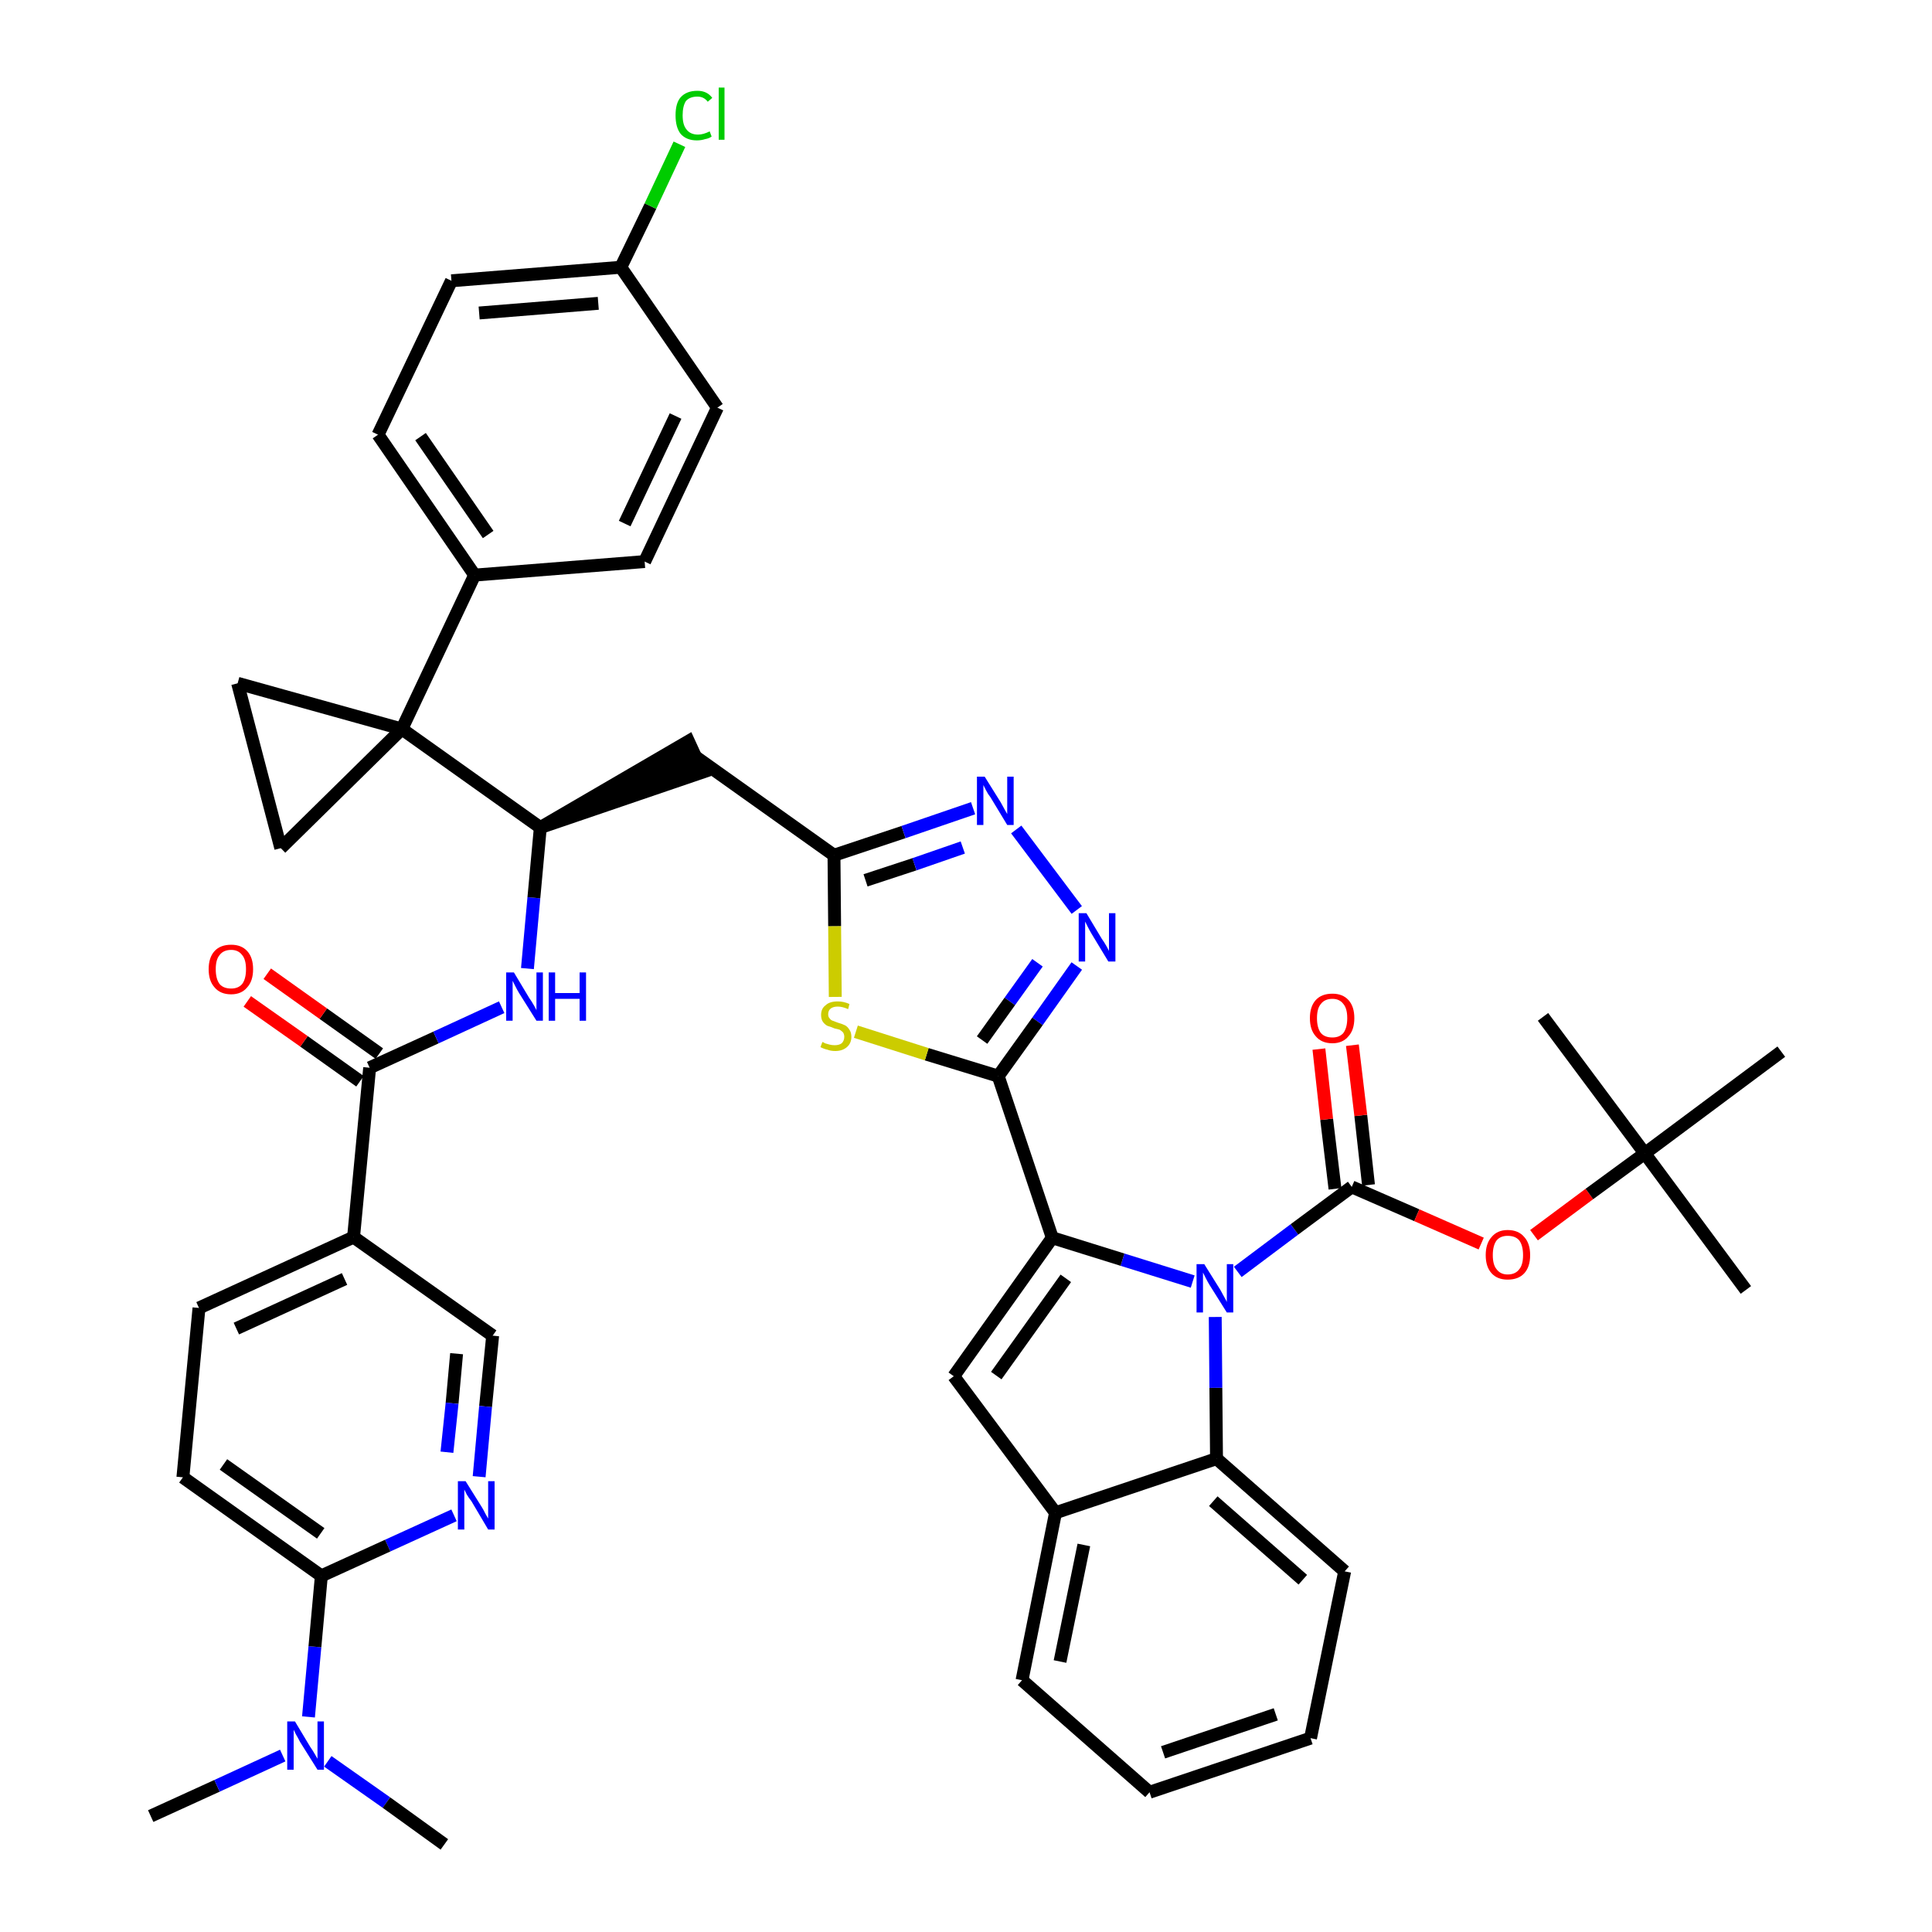 <?xml version='1.0' encoding='iso-8859-1'?>
<svg version='1.1' baseProfile='full'
              xmlns='http://www.w3.org/2000/svg'
                      xmlns:rdkit='http://www.rdkit.org/xml'
                      xmlns:xlink='http://www.w3.org/1999/xlink'
                  xml:space='preserve'
width='300px' height='300px' viewBox='0 0 300 300'>
<!-- END OF HEADER -->
<path class='bond-0 atom-0 atom-1' d='M 23.4,282.0 L 33.7,277.3' style='fill:none;fill-rule:evenodd;stroke:#000000;stroke-width:2.0px;stroke-linecap:butt;stroke-linejoin:miter;stroke-opacity:1' />
<path class='bond-0 atom-0 atom-1' d='M 33.7,277.3 L 43.9,272.6' style='fill:none;fill-rule:evenodd;stroke:#0000FF;stroke-width:2.0px;stroke-linecap:butt;stroke-linejoin:miter;stroke-opacity:1' />
<path class='bond-1 atom-1 atom-2' d='M 50.9,273.5 L 60.0,279.9' style='fill:none;fill-rule:evenodd;stroke:#0000FF;stroke-width:2.0px;stroke-linecap:butt;stroke-linejoin:miter;stroke-opacity:1' />
<path class='bond-1 atom-1 atom-2' d='M 60.0,279.9 L 69.0,286.4' style='fill:none;fill-rule:evenodd;stroke:#000000;stroke-width:2.0px;stroke-linecap:butt;stroke-linejoin:miter;stroke-opacity:1' />
<path class='bond-2 atom-1 atom-3' d='M 47.9,266.6 L 48.9,255.7' style='fill:none;fill-rule:evenodd;stroke:#0000FF;stroke-width:2.0px;stroke-linecap:butt;stroke-linejoin:miter;stroke-opacity:1' />
<path class='bond-2 atom-1 atom-3' d='M 48.9,255.7 L 49.9,244.7' style='fill:none;fill-rule:evenodd;stroke:#000000;stroke-width:2.0px;stroke-linecap:butt;stroke-linejoin:miter;stroke-opacity:1' />
<path class='bond-3 atom-3 atom-4' d='M 49.9,244.7 L 28.4,229.4' style='fill:none;fill-rule:evenodd;stroke:#000000;stroke-width:2.0px;stroke-linecap:butt;stroke-linejoin:miter;stroke-opacity:1' />
<path class='bond-3 atom-3 atom-4' d='M 49.8,238.1 L 34.7,227.4' style='fill:none;fill-rule:evenodd;stroke:#000000;stroke-width:2.0px;stroke-linecap:butt;stroke-linejoin:miter;stroke-opacity:1' />
<path class='bond-44 atom-44 atom-3' d='M 70.5,235.3 L 60.2,240.0' style='fill:none;fill-rule:evenodd;stroke:#0000FF;stroke-width:2.0px;stroke-linecap:butt;stroke-linejoin:miter;stroke-opacity:1' />
<path class='bond-44 atom-44 atom-3' d='M 60.2,240.0 L 49.9,244.7' style='fill:none;fill-rule:evenodd;stroke:#000000;stroke-width:2.0px;stroke-linecap:butt;stroke-linejoin:miter;stroke-opacity:1' />
<path class='bond-4 atom-4 atom-5' d='M 28.4,229.4 L 30.9,203.1' style='fill:none;fill-rule:evenodd;stroke:#000000;stroke-width:2.0px;stroke-linecap:butt;stroke-linejoin:miter;stroke-opacity:1' />
<path class='bond-5 atom-5 atom-6' d='M 30.9,203.1 L 54.9,192.1' style='fill:none;fill-rule:evenodd;stroke:#000000;stroke-width:2.0px;stroke-linecap:butt;stroke-linejoin:miter;stroke-opacity:1' />
<path class='bond-5 atom-5 atom-6' d='M 36.7,206.3 L 53.5,198.6' style='fill:none;fill-rule:evenodd;stroke:#000000;stroke-width:2.0px;stroke-linecap:butt;stroke-linejoin:miter;stroke-opacity:1' />
<path class='bond-6 atom-6 atom-7' d='M 54.9,192.1 L 57.4,165.8' style='fill:none;fill-rule:evenodd;stroke:#000000;stroke-width:2.0px;stroke-linecap:butt;stroke-linejoin:miter;stroke-opacity:1' />
<path class='bond-42 atom-6 atom-43' d='M 54.9,192.1 L 76.5,207.4' style='fill:none;fill-rule:evenodd;stroke:#000000;stroke-width:2.0px;stroke-linecap:butt;stroke-linejoin:miter;stroke-opacity:1' />
<path class='bond-7 atom-7 atom-8' d='M 58.9,163.6 L 50.2,157.4' style='fill:none;fill-rule:evenodd;stroke:#000000;stroke-width:2.0px;stroke-linecap:butt;stroke-linejoin:miter;stroke-opacity:1' />
<path class='bond-7 atom-7 atom-8' d='M 50.2,157.4 L 41.5,151.2' style='fill:none;fill-rule:evenodd;stroke:#FF0000;stroke-width:2.0px;stroke-linecap:butt;stroke-linejoin:miter;stroke-opacity:1' />
<path class='bond-7 atom-7 atom-8' d='M 55.9,167.9 L 47.2,161.7' style='fill:none;fill-rule:evenodd;stroke:#000000;stroke-width:2.0px;stroke-linecap:butt;stroke-linejoin:miter;stroke-opacity:1' />
<path class='bond-7 atom-7 atom-8' d='M 47.2,161.7 L 38.4,155.5' style='fill:none;fill-rule:evenodd;stroke:#FF0000;stroke-width:2.0px;stroke-linecap:butt;stroke-linejoin:miter;stroke-opacity:1' />
<path class='bond-8 atom-7 atom-9' d='M 57.4,165.8 L 67.7,161.1' style='fill:none;fill-rule:evenodd;stroke:#000000;stroke-width:2.0px;stroke-linecap:butt;stroke-linejoin:miter;stroke-opacity:1' />
<path class='bond-8 atom-7 atom-9' d='M 67.7,161.1 L 77.9,156.4' style='fill:none;fill-rule:evenodd;stroke:#0000FF;stroke-width:2.0px;stroke-linecap:butt;stroke-linejoin:miter;stroke-opacity:1' />
<path class='bond-9 atom-9 atom-10' d='M 81.9,150.4 L 82.9,139.4' style='fill:none;fill-rule:evenodd;stroke:#0000FF;stroke-width:2.0px;stroke-linecap:butt;stroke-linejoin:miter;stroke-opacity:1' />
<path class='bond-9 atom-9 atom-10' d='M 82.9,139.4 L 83.9,128.5' style='fill:none;fill-rule:evenodd;stroke:#000000;stroke-width:2.0px;stroke-linecap:butt;stroke-linejoin:miter;stroke-opacity:1' />
<path class='bond-10 atom-10 atom-11' d='M 83.9,128.5 L 109.1,119.9 L 106.9,115.1 Z' style='fill:#000000;fill-rule:evenodd;fill-opacity:1;stroke:#000000;stroke-width:2.0px;stroke-linecap:butt;stroke-linejoin:miter;stroke-opacity:1;' />
<path class='bond-32 atom-10 atom-33' d='M 83.9,128.5 L 62.4,113.2' style='fill:none;fill-rule:evenodd;stroke:#000000;stroke-width:2.0px;stroke-linecap:butt;stroke-linejoin:miter;stroke-opacity:1' />
<path class='bond-11 atom-11 atom-12' d='M 108.0,117.5 L 129.5,132.8' style='fill:none;fill-rule:evenodd;stroke:#000000;stroke-width:2.0px;stroke-linecap:butt;stroke-linejoin:miter;stroke-opacity:1' />
<path class='bond-12 atom-12 atom-13' d='M 129.5,132.8 L 140.3,129.2' style='fill:none;fill-rule:evenodd;stroke:#000000;stroke-width:2.0px;stroke-linecap:butt;stroke-linejoin:miter;stroke-opacity:1' />
<path class='bond-12 atom-12 atom-13' d='M 140.3,129.2 L 151.1,125.5' style='fill:none;fill-rule:evenodd;stroke:#0000FF;stroke-width:2.0px;stroke-linecap:butt;stroke-linejoin:miter;stroke-opacity:1' />
<path class='bond-12 atom-12 atom-13' d='M 134.4,136.7 L 142.0,134.2' style='fill:none;fill-rule:evenodd;stroke:#000000;stroke-width:2.0px;stroke-linecap:butt;stroke-linejoin:miter;stroke-opacity:1' />
<path class='bond-12 atom-12 atom-13' d='M 142.0,134.2 L 149.5,131.6' style='fill:none;fill-rule:evenodd;stroke:#0000FF;stroke-width:2.0px;stroke-linecap:butt;stroke-linejoin:miter;stroke-opacity:1' />
<path class='bond-45 atom-32 atom-12' d='M 129.7,154.8 L 129.6,143.8' style='fill:none;fill-rule:evenodd;stroke:#CCCC00;stroke-width:2.0px;stroke-linecap:butt;stroke-linejoin:miter;stroke-opacity:1' />
<path class='bond-45 atom-32 atom-12' d='M 129.6,143.8 L 129.5,132.8' style='fill:none;fill-rule:evenodd;stroke:#000000;stroke-width:2.0px;stroke-linecap:butt;stroke-linejoin:miter;stroke-opacity:1' />
<path class='bond-13 atom-13 atom-14' d='M 157.8,128.8 L 167.2,141.3' style='fill:none;fill-rule:evenodd;stroke:#0000FF;stroke-width:2.0px;stroke-linecap:butt;stroke-linejoin:miter;stroke-opacity:1' />
<path class='bond-14 atom-14 atom-15' d='M 167.2,150.0 L 161.1,158.6' style='fill:none;fill-rule:evenodd;stroke:#0000FF;stroke-width:2.0px;stroke-linecap:butt;stroke-linejoin:miter;stroke-opacity:1' />
<path class='bond-14 atom-14 atom-15' d='M 161.1,158.6 L 155.0,167.1' style='fill:none;fill-rule:evenodd;stroke:#000000;stroke-width:2.0px;stroke-linecap:butt;stroke-linejoin:miter;stroke-opacity:1' />
<path class='bond-14 atom-14 atom-15' d='M 161.1,149.5 L 156.8,155.5' style='fill:none;fill-rule:evenodd;stroke:#0000FF;stroke-width:2.0px;stroke-linecap:butt;stroke-linejoin:miter;stroke-opacity:1' />
<path class='bond-14 atom-14 atom-15' d='M 156.8,155.5 L 152.5,161.5' style='fill:none;fill-rule:evenodd;stroke:#000000;stroke-width:2.0px;stroke-linecap:butt;stroke-linejoin:miter;stroke-opacity:1' />
<path class='bond-15 atom-15 atom-16' d='M 155.0,167.1 L 163.4,192.2' style='fill:none;fill-rule:evenodd;stroke:#000000;stroke-width:2.0px;stroke-linecap:butt;stroke-linejoin:miter;stroke-opacity:1' />
<path class='bond-31 atom-15 atom-32' d='M 155.0,167.1 L 143.9,163.7' style='fill:none;fill-rule:evenodd;stroke:#000000;stroke-width:2.0px;stroke-linecap:butt;stroke-linejoin:miter;stroke-opacity:1' />
<path class='bond-31 atom-15 atom-32' d='M 143.9,163.7 L 132.9,160.2' style='fill:none;fill-rule:evenodd;stroke:#CCCC00;stroke-width:2.0px;stroke-linecap:butt;stroke-linejoin:miter;stroke-opacity:1' />
<path class='bond-16 atom-16 atom-17' d='M 163.4,192.2 L 148.1,213.7' style='fill:none;fill-rule:evenodd;stroke:#000000;stroke-width:2.0px;stroke-linecap:butt;stroke-linejoin:miter;stroke-opacity:1' />
<path class='bond-16 atom-16 atom-17' d='M 165.5,198.5 L 154.7,213.6' style='fill:none;fill-rule:evenodd;stroke:#000000;stroke-width:2.0px;stroke-linecap:butt;stroke-linejoin:miter;stroke-opacity:1' />
<path class='bond-47 atom-24 atom-16' d='M 185.2,199.0 L 174.3,195.6' style='fill:none;fill-rule:evenodd;stroke:#0000FF;stroke-width:2.0px;stroke-linecap:butt;stroke-linejoin:miter;stroke-opacity:1' />
<path class='bond-47 atom-24 atom-16' d='M 174.3,195.6 L 163.4,192.2' style='fill:none;fill-rule:evenodd;stroke:#000000;stroke-width:2.0px;stroke-linecap:butt;stroke-linejoin:miter;stroke-opacity:1' />
<path class='bond-17 atom-17 atom-18' d='M 148.1,213.7 L 163.9,234.9' style='fill:none;fill-rule:evenodd;stroke:#000000;stroke-width:2.0px;stroke-linecap:butt;stroke-linejoin:miter;stroke-opacity:1' />
<path class='bond-18 atom-18 atom-19' d='M 163.9,234.9 L 158.7,260.9' style='fill:none;fill-rule:evenodd;stroke:#000000;stroke-width:2.0px;stroke-linecap:butt;stroke-linejoin:miter;stroke-opacity:1' />
<path class='bond-18 atom-18 atom-19' d='M 168.3,239.9 L 164.6,258.0' style='fill:none;fill-rule:evenodd;stroke:#000000;stroke-width:2.0px;stroke-linecap:butt;stroke-linejoin:miter;stroke-opacity:1' />
<path class='bond-49 atom-23 atom-18' d='M 188.9,226.5 L 163.9,234.9' style='fill:none;fill-rule:evenodd;stroke:#000000;stroke-width:2.0px;stroke-linecap:butt;stroke-linejoin:miter;stroke-opacity:1' />
<path class='bond-19 atom-19 atom-20' d='M 158.7,260.9 L 178.5,278.3' style='fill:none;fill-rule:evenodd;stroke:#000000;stroke-width:2.0px;stroke-linecap:butt;stroke-linejoin:miter;stroke-opacity:1' />
<path class='bond-20 atom-20 atom-21' d='M 178.5,278.3 L 203.5,269.9' style='fill:none;fill-rule:evenodd;stroke:#000000;stroke-width:2.0px;stroke-linecap:butt;stroke-linejoin:miter;stroke-opacity:1' />
<path class='bond-20 atom-20 atom-21' d='M 180.6,272.1 L 198.1,266.2' style='fill:none;fill-rule:evenodd;stroke:#000000;stroke-width:2.0px;stroke-linecap:butt;stroke-linejoin:miter;stroke-opacity:1' />
<path class='bond-21 atom-21 atom-22' d='M 203.5,269.9 L 208.8,244.0' style='fill:none;fill-rule:evenodd;stroke:#000000;stroke-width:2.0px;stroke-linecap:butt;stroke-linejoin:miter;stroke-opacity:1' />
<path class='bond-22 atom-22 atom-23' d='M 208.8,244.0 L 188.9,226.5' style='fill:none;fill-rule:evenodd;stroke:#000000;stroke-width:2.0px;stroke-linecap:butt;stroke-linejoin:miter;stroke-opacity:1' />
<path class='bond-22 atom-22 atom-23' d='M 202.3,245.3 L 188.4,233.1' style='fill:none;fill-rule:evenodd;stroke:#000000;stroke-width:2.0px;stroke-linecap:butt;stroke-linejoin:miter;stroke-opacity:1' />
<path class='bond-23 atom-23 atom-24' d='M 188.9,226.5 L 188.8,215.5' style='fill:none;fill-rule:evenodd;stroke:#000000;stroke-width:2.0px;stroke-linecap:butt;stroke-linejoin:miter;stroke-opacity:1' />
<path class='bond-23 atom-23 atom-24' d='M 188.8,215.5 L 188.7,204.5' style='fill:none;fill-rule:evenodd;stroke:#0000FF;stroke-width:2.0px;stroke-linecap:butt;stroke-linejoin:miter;stroke-opacity:1' />
<path class='bond-24 atom-24 atom-25' d='M 192.2,197.5 L 201.0,190.9' style='fill:none;fill-rule:evenodd;stroke:#0000FF;stroke-width:2.0px;stroke-linecap:butt;stroke-linejoin:miter;stroke-opacity:1' />
<path class='bond-24 atom-24 atom-25' d='M 201.0,190.9 L 209.9,184.3' style='fill:none;fill-rule:evenodd;stroke:#000000;stroke-width:2.0px;stroke-linecap:butt;stroke-linejoin:miter;stroke-opacity:1' />
<path class='bond-25 atom-25 atom-26' d='M 212.5,184.0 L 211.3,173.2' style='fill:none;fill-rule:evenodd;stroke:#000000;stroke-width:2.0px;stroke-linecap:butt;stroke-linejoin:miter;stroke-opacity:1' />
<path class='bond-25 atom-25 atom-26' d='M 211.3,173.2 L 210.0,162.3' style='fill:none;fill-rule:evenodd;stroke:#FF0000;stroke-width:2.0px;stroke-linecap:butt;stroke-linejoin:miter;stroke-opacity:1' />
<path class='bond-25 atom-25 atom-26' d='M 207.3,184.6 L 206.0,173.8' style='fill:none;fill-rule:evenodd;stroke:#000000;stroke-width:2.0px;stroke-linecap:butt;stroke-linejoin:miter;stroke-opacity:1' />
<path class='bond-25 atom-25 atom-26' d='M 206.0,173.8 L 204.8,162.9' style='fill:none;fill-rule:evenodd;stroke:#FF0000;stroke-width:2.0px;stroke-linecap:butt;stroke-linejoin:miter;stroke-opacity:1' />
<path class='bond-26 atom-25 atom-27' d='M 209.9,184.3 L 220.0,188.7' style='fill:none;fill-rule:evenodd;stroke:#000000;stroke-width:2.0px;stroke-linecap:butt;stroke-linejoin:miter;stroke-opacity:1' />
<path class='bond-26 atom-25 atom-27' d='M 220.0,188.7 L 230.0,193.1' style='fill:none;fill-rule:evenodd;stroke:#FF0000;stroke-width:2.0px;stroke-linecap:butt;stroke-linejoin:miter;stroke-opacity:1' />
<path class='bond-27 atom-27 atom-28' d='M 238.2,191.8 L 246.8,185.4' style='fill:none;fill-rule:evenodd;stroke:#FF0000;stroke-width:2.0px;stroke-linecap:butt;stroke-linejoin:miter;stroke-opacity:1' />
<path class='bond-27 atom-27 atom-28' d='M 246.8,185.4 L 255.4,179.1' style='fill:none;fill-rule:evenodd;stroke:#000000;stroke-width:2.0px;stroke-linecap:butt;stroke-linejoin:miter;stroke-opacity:1' />
<path class='bond-28 atom-28 atom-29' d='M 255.4,179.1 L 271.1,200.3' style='fill:none;fill-rule:evenodd;stroke:#000000;stroke-width:2.0px;stroke-linecap:butt;stroke-linejoin:miter;stroke-opacity:1' />
<path class='bond-29 atom-28 atom-30' d='M 255.4,179.1 L 239.6,157.9' style='fill:none;fill-rule:evenodd;stroke:#000000;stroke-width:2.0px;stroke-linecap:butt;stroke-linejoin:miter;stroke-opacity:1' />
<path class='bond-30 atom-28 atom-31' d='M 255.4,179.1 L 276.6,163.3' style='fill:none;fill-rule:evenodd;stroke:#000000;stroke-width:2.0px;stroke-linecap:butt;stroke-linejoin:miter;stroke-opacity:1' />
<path class='bond-33 atom-33 atom-34' d='M 62.4,113.2 L 73.7,89.3' style='fill:none;fill-rule:evenodd;stroke:#000000;stroke-width:2.0px;stroke-linecap:butt;stroke-linejoin:miter;stroke-opacity:1' />
<path class='bond-40 atom-33 atom-41' d='M 62.4,113.2 L 36.9,106.1' style='fill:none;fill-rule:evenodd;stroke:#000000;stroke-width:2.0px;stroke-linecap:butt;stroke-linejoin:miter;stroke-opacity:1' />
<path class='bond-46 atom-42 atom-33' d='M 43.6,131.7 L 62.4,113.2' style='fill:none;fill-rule:evenodd;stroke:#000000;stroke-width:2.0px;stroke-linecap:butt;stroke-linejoin:miter;stroke-opacity:1' />
<path class='bond-34 atom-34 atom-35' d='M 73.7,89.3 L 58.7,67.5' style='fill:none;fill-rule:evenodd;stroke:#000000;stroke-width:2.0px;stroke-linecap:butt;stroke-linejoin:miter;stroke-opacity:1' />
<path class='bond-34 atom-34 atom-35' d='M 75.8,83.0 L 65.3,67.8' style='fill:none;fill-rule:evenodd;stroke:#000000;stroke-width:2.0px;stroke-linecap:butt;stroke-linejoin:miter;stroke-opacity:1' />
<path class='bond-48 atom-40 atom-34' d='M 100.1,87.2 L 73.7,89.3' style='fill:none;fill-rule:evenodd;stroke:#000000;stroke-width:2.0px;stroke-linecap:butt;stroke-linejoin:miter;stroke-opacity:1' />
<path class='bond-35 atom-35 atom-36' d='M 58.7,67.5 L 70.1,43.6' style='fill:none;fill-rule:evenodd;stroke:#000000;stroke-width:2.0px;stroke-linecap:butt;stroke-linejoin:miter;stroke-opacity:1' />
<path class='bond-36 atom-36 atom-37' d='M 70.1,43.6 L 96.4,41.5' style='fill:none;fill-rule:evenodd;stroke:#000000;stroke-width:2.0px;stroke-linecap:butt;stroke-linejoin:miter;stroke-opacity:1' />
<path class='bond-36 atom-36 atom-37' d='M 74.4,48.6 L 92.9,47.1' style='fill:none;fill-rule:evenodd;stroke:#000000;stroke-width:2.0px;stroke-linecap:butt;stroke-linejoin:miter;stroke-opacity:1' />
<path class='bond-37 atom-37 atom-38' d='M 96.4,41.5 L 101.0,32.0' style='fill:none;fill-rule:evenodd;stroke:#000000;stroke-width:2.0px;stroke-linecap:butt;stroke-linejoin:miter;stroke-opacity:1' />
<path class='bond-37 atom-37 atom-38' d='M 101.0,32.0 L 105.5,22.4' style='fill:none;fill-rule:evenodd;stroke:#00CC00;stroke-width:2.0px;stroke-linecap:butt;stroke-linejoin:miter;stroke-opacity:1' />
<path class='bond-38 atom-37 atom-39' d='M 96.4,41.5 L 111.4,63.3' style='fill:none;fill-rule:evenodd;stroke:#000000;stroke-width:2.0px;stroke-linecap:butt;stroke-linejoin:miter;stroke-opacity:1' />
<path class='bond-39 atom-39 atom-40' d='M 111.4,63.3 L 100.1,87.2' style='fill:none;fill-rule:evenodd;stroke:#000000;stroke-width:2.0px;stroke-linecap:butt;stroke-linejoin:miter;stroke-opacity:1' />
<path class='bond-39 atom-39 atom-40' d='M 104.9,64.6 L 97.0,81.3' style='fill:none;fill-rule:evenodd;stroke:#000000;stroke-width:2.0px;stroke-linecap:butt;stroke-linejoin:miter;stroke-opacity:1' />
<path class='bond-41 atom-41 atom-42' d='M 36.9,106.1 L 43.6,131.7' style='fill:none;fill-rule:evenodd;stroke:#000000;stroke-width:2.0px;stroke-linecap:butt;stroke-linejoin:miter;stroke-opacity:1' />
<path class='bond-43 atom-43 atom-44' d='M 76.5,207.4 L 75.4,218.4' style='fill:none;fill-rule:evenodd;stroke:#000000;stroke-width:2.0px;stroke-linecap:butt;stroke-linejoin:miter;stroke-opacity:1' />
<path class='bond-43 atom-43 atom-44' d='M 75.4,218.4 L 74.4,229.3' style='fill:none;fill-rule:evenodd;stroke:#0000FF;stroke-width:2.0px;stroke-linecap:butt;stroke-linejoin:miter;stroke-opacity:1' />
<path class='bond-43 atom-43 atom-44' d='M 70.9,210.2 L 70.2,217.9' style='fill:none;fill-rule:evenodd;stroke:#000000;stroke-width:2.0px;stroke-linecap:butt;stroke-linejoin:miter;stroke-opacity:1' />
<path class='bond-43 atom-43 atom-44' d='M 70.2,217.9 L 69.4,225.5' style='fill:none;fill-rule:evenodd;stroke:#0000FF;stroke-width:2.0px;stroke-linecap:butt;stroke-linejoin:miter;stroke-opacity:1' />
<path  class='atom-1' d='M 45.8 267.3
L 48.2 271.3
Q 48.5 271.7, 48.9 272.4
Q 49.3 273.1, 49.3 273.1
L 49.3 267.3
L 50.3 267.3
L 50.3 274.8
L 49.3 274.8
L 46.6 270.5
Q 46.3 269.9, 46.0 269.4
Q 45.7 268.8, 45.6 268.6
L 45.6 274.8
L 44.6 274.8
L 44.6 267.3
L 45.8 267.3
' fill='#0000FF'/>
<path  class='atom-8' d='M 32.4 150.5
Q 32.4 148.7, 33.3 147.7
Q 34.2 146.7, 35.9 146.7
Q 37.5 146.7, 38.4 147.7
Q 39.3 148.7, 39.3 150.5
Q 39.3 152.3, 38.4 153.3
Q 37.5 154.4, 35.9 154.4
Q 34.2 154.4, 33.3 153.3
Q 32.4 152.3, 32.4 150.5
M 35.9 153.5
Q 37.0 153.5, 37.6 152.8
Q 38.2 152.0, 38.2 150.5
Q 38.2 149.0, 37.6 148.3
Q 37.0 147.5, 35.9 147.5
Q 34.7 147.5, 34.1 148.3
Q 33.5 149.0, 33.5 150.5
Q 33.5 152.0, 34.1 152.8
Q 34.7 153.5, 35.9 153.5
' fill='#FF0000'/>
<path  class='atom-9' d='M 79.8 151.0
L 82.2 155.0
Q 82.5 155.4, 82.9 156.1
Q 83.3 156.8, 83.3 156.9
L 83.3 151.0
L 84.3 151.0
L 84.3 158.5
L 83.3 158.5
L 80.6 154.2
Q 80.3 153.7, 80.0 153.1
Q 79.7 152.5, 79.6 152.3
L 79.6 158.5
L 78.6 158.5
L 78.6 151.0
L 79.8 151.0
' fill='#0000FF'/>
<path  class='atom-9' d='M 85.2 151.0
L 86.2 151.0
L 86.2 154.2
L 90.0 154.2
L 90.0 151.0
L 91.0 151.0
L 91.0 158.5
L 90.0 158.5
L 90.0 155.1
L 86.2 155.1
L 86.2 158.5
L 85.2 158.5
L 85.2 151.0
' fill='#0000FF'/>
<path  class='atom-13' d='M 152.9 120.6
L 155.4 124.6
Q 155.6 125.0, 156.0 125.7
Q 156.4 126.4, 156.4 126.4
L 156.4 120.6
L 157.4 120.6
L 157.4 128.1
L 156.4 128.1
L 153.8 123.8
Q 153.4 123.3, 153.1 122.7
Q 152.8 122.1, 152.7 121.9
L 152.7 128.1
L 151.7 128.1
L 151.7 120.6
L 152.9 120.6
' fill='#0000FF'/>
<path  class='atom-14' d='M 168.7 141.8
L 171.1 145.8
Q 171.4 146.2, 171.8 146.9
Q 172.2 147.6, 172.2 147.7
L 172.2 141.8
L 173.2 141.8
L 173.2 149.3
L 172.1 149.3
L 169.5 145.0
Q 169.2 144.5, 168.9 143.9
Q 168.6 143.3, 168.5 143.1
L 168.5 149.3
L 167.5 149.3
L 167.5 141.8
L 168.7 141.8
' fill='#0000FF'/>
<path  class='atom-24' d='M 187.0 196.3
L 189.5 200.3
Q 189.7 200.7, 190.1 201.4
Q 190.5 202.1, 190.5 202.2
L 190.5 196.3
L 191.5 196.3
L 191.5 203.8
L 190.5 203.8
L 187.8 199.5
Q 187.5 199.0, 187.2 198.4
Q 186.9 197.8, 186.8 197.6
L 186.8 203.8
L 185.8 203.8
L 185.8 196.3
L 187.0 196.3
' fill='#0000FF'/>
<path  class='atom-26' d='M 203.4 158.1
Q 203.4 156.3, 204.3 155.3
Q 205.2 154.3, 206.9 154.3
Q 208.5 154.3, 209.4 155.3
Q 210.3 156.3, 210.3 158.1
Q 210.3 159.9, 209.4 160.9
Q 208.5 162.0, 206.9 162.0
Q 205.2 162.0, 204.3 160.9
Q 203.4 159.9, 203.4 158.1
M 206.9 161.1
Q 208.0 161.1, 208.6 160.4
Q 209.2 159.6, 209.2 158.1
Q 209.2 156.6, 208.6 155.9
Q 208.0 155.1, 206.9 155.1
Q 205.7 155.1, 205.1 155.9
Q 204.5 156.6, 204.5 158.1
Q 204.5 159.6, 205.1 160.4
Q 205.7 161.1, 206.9 161.1
' fill='#FF0000'/>
<path  class='atom-27' d='M 230.7 194.9
Q 230.7 193.1, 231.6 192.1
Q 232.5 191.0, 234.1 191.0
Q 235.8 191.0, 236.7 192.1
Q 237.6 193.1, 237.6 194.9
Q 237.6 196.7, 236.7 197.7
Q 235.8 198.7, 234.1 198.7
Q 232.5 198.7, 231.6 197.7
Q 230.7 196.7, 230.7 194.9
M 234.1 197.9
Q 235.3 197.9, 235.9 197.1
Q 236.5 196.4, 236.5 194.9
Q 236.5 193.4, 235.9 192.6
Q 235.3 191.9, 234.1 191.9
Q 233.0 191.9, 232.4 192.6
Q 231.8 193.4, 231.8 194.9
Q 231.8 196.4, 232.4 197.1
Q 233.0 197.9, 234.1 197.9
' fill='#FF0000'/>
<path  class='atom-32' d='M 127.7 161.8
Q 127.8 161.8, 128.1 162.0
Q 128.5 162.1, 128.8 162.2
Q 129.2 162.3, 129.6 162.3
Q 130.3 162.3, 130.7 162.0
Q 131.1 161.6, 131.1 161.0
Q 131.1 160.6, 130.9 160.3
Q 130.7 160.1, 130.4 159.9
Q 130.1 159.8, 129.6 159.7
Q 128.9 159.4, 128.5 159.3
Q 128.1 159.1, 127.8 158.7
Q 127.5 158.3, 127.5 157.6
Q 127.5 156.6, 128.2 156.1
Q 128.8 155.5, 130.1 155.5
Q 131.0 155.5, 131.9 155.9
L 131.7 156.7
Q 130.8 156.3, 130.1 156.3
Q 129.4 156.3, 129.0 156.6
Q 128.6 156.9, 128.6 157.5
Q 128.6 157.9, 128.8 158.1
Q 129.0 158.4, 129.3 158.5
Q 129.6 158.6, 130.1 158.8
Q 130.8 159.0, 131.2 159.2
Q 131.6 159.4, 131.9 159.9
Q 132.2 160.3, 132.2 161.0
Q 132.2 162.0, 131.5 162.6
Q 130.8 163.2, 129.7 163.2
Q 129.0 163.2, 128.5 163.0
Q 128.0 162.9, 127.4 162.6
L 127.7 161.8
' fill='#CCCC00'/>
<path  class='atom-38' d='M 104.9 17.9
Q 104.9 16.0, 105.7 15.1
Q 106.6 14.1, 108.3 14.1
Q 109.8 14.1, 110.6 15.2
L 109.9 15.8
Q 109.3 15.0, 108.3 15.0
Q 107.1 15.0, 106.5 15.7
Q 106.0 16.5, 106.0 17.9
Q 106.0 19.4, 106.6 20.1
Q 107.2 20.9, 108.4 20.9
Q 109.2 20.9, 110.2 20.4
L 110.5 21.2
Q 110.1 21.5, 109.5 21.6
Q 108.9 21.8, 108.2 21.8
Q 106.6 21.8, 105.7 20.8
Q 104.9 19.8, 104.9 17.9
' fill='#00CC00'/>
<path  class='atom-38' d='M 111.6 13.6
L 112.5 13.6
L 112.5 21.7
L 111.6 21.7
L 111.6 13.6
' fill='#00CC00'/>
<path  class='atom-44' d='M 72.3 230.0
L 74.8 234.0
Q 75.0 234.3, 75.4 235.1
Q 75.8 235.8, 75.8 235.8
L 75.8 230.0
L 76.8 230.0
L 76.8 237.5
L 75.8 237.5
L 73.2 233.1
Q 72.8 232.6, 72.5 232.1
Q 72.2 231.5, 72.1 231.3
L 72.1 237.5
L 71.1 237.5
L 71.1 230.0
L 72.3 230.0
' fill='#0000FF'/>
</svg>
